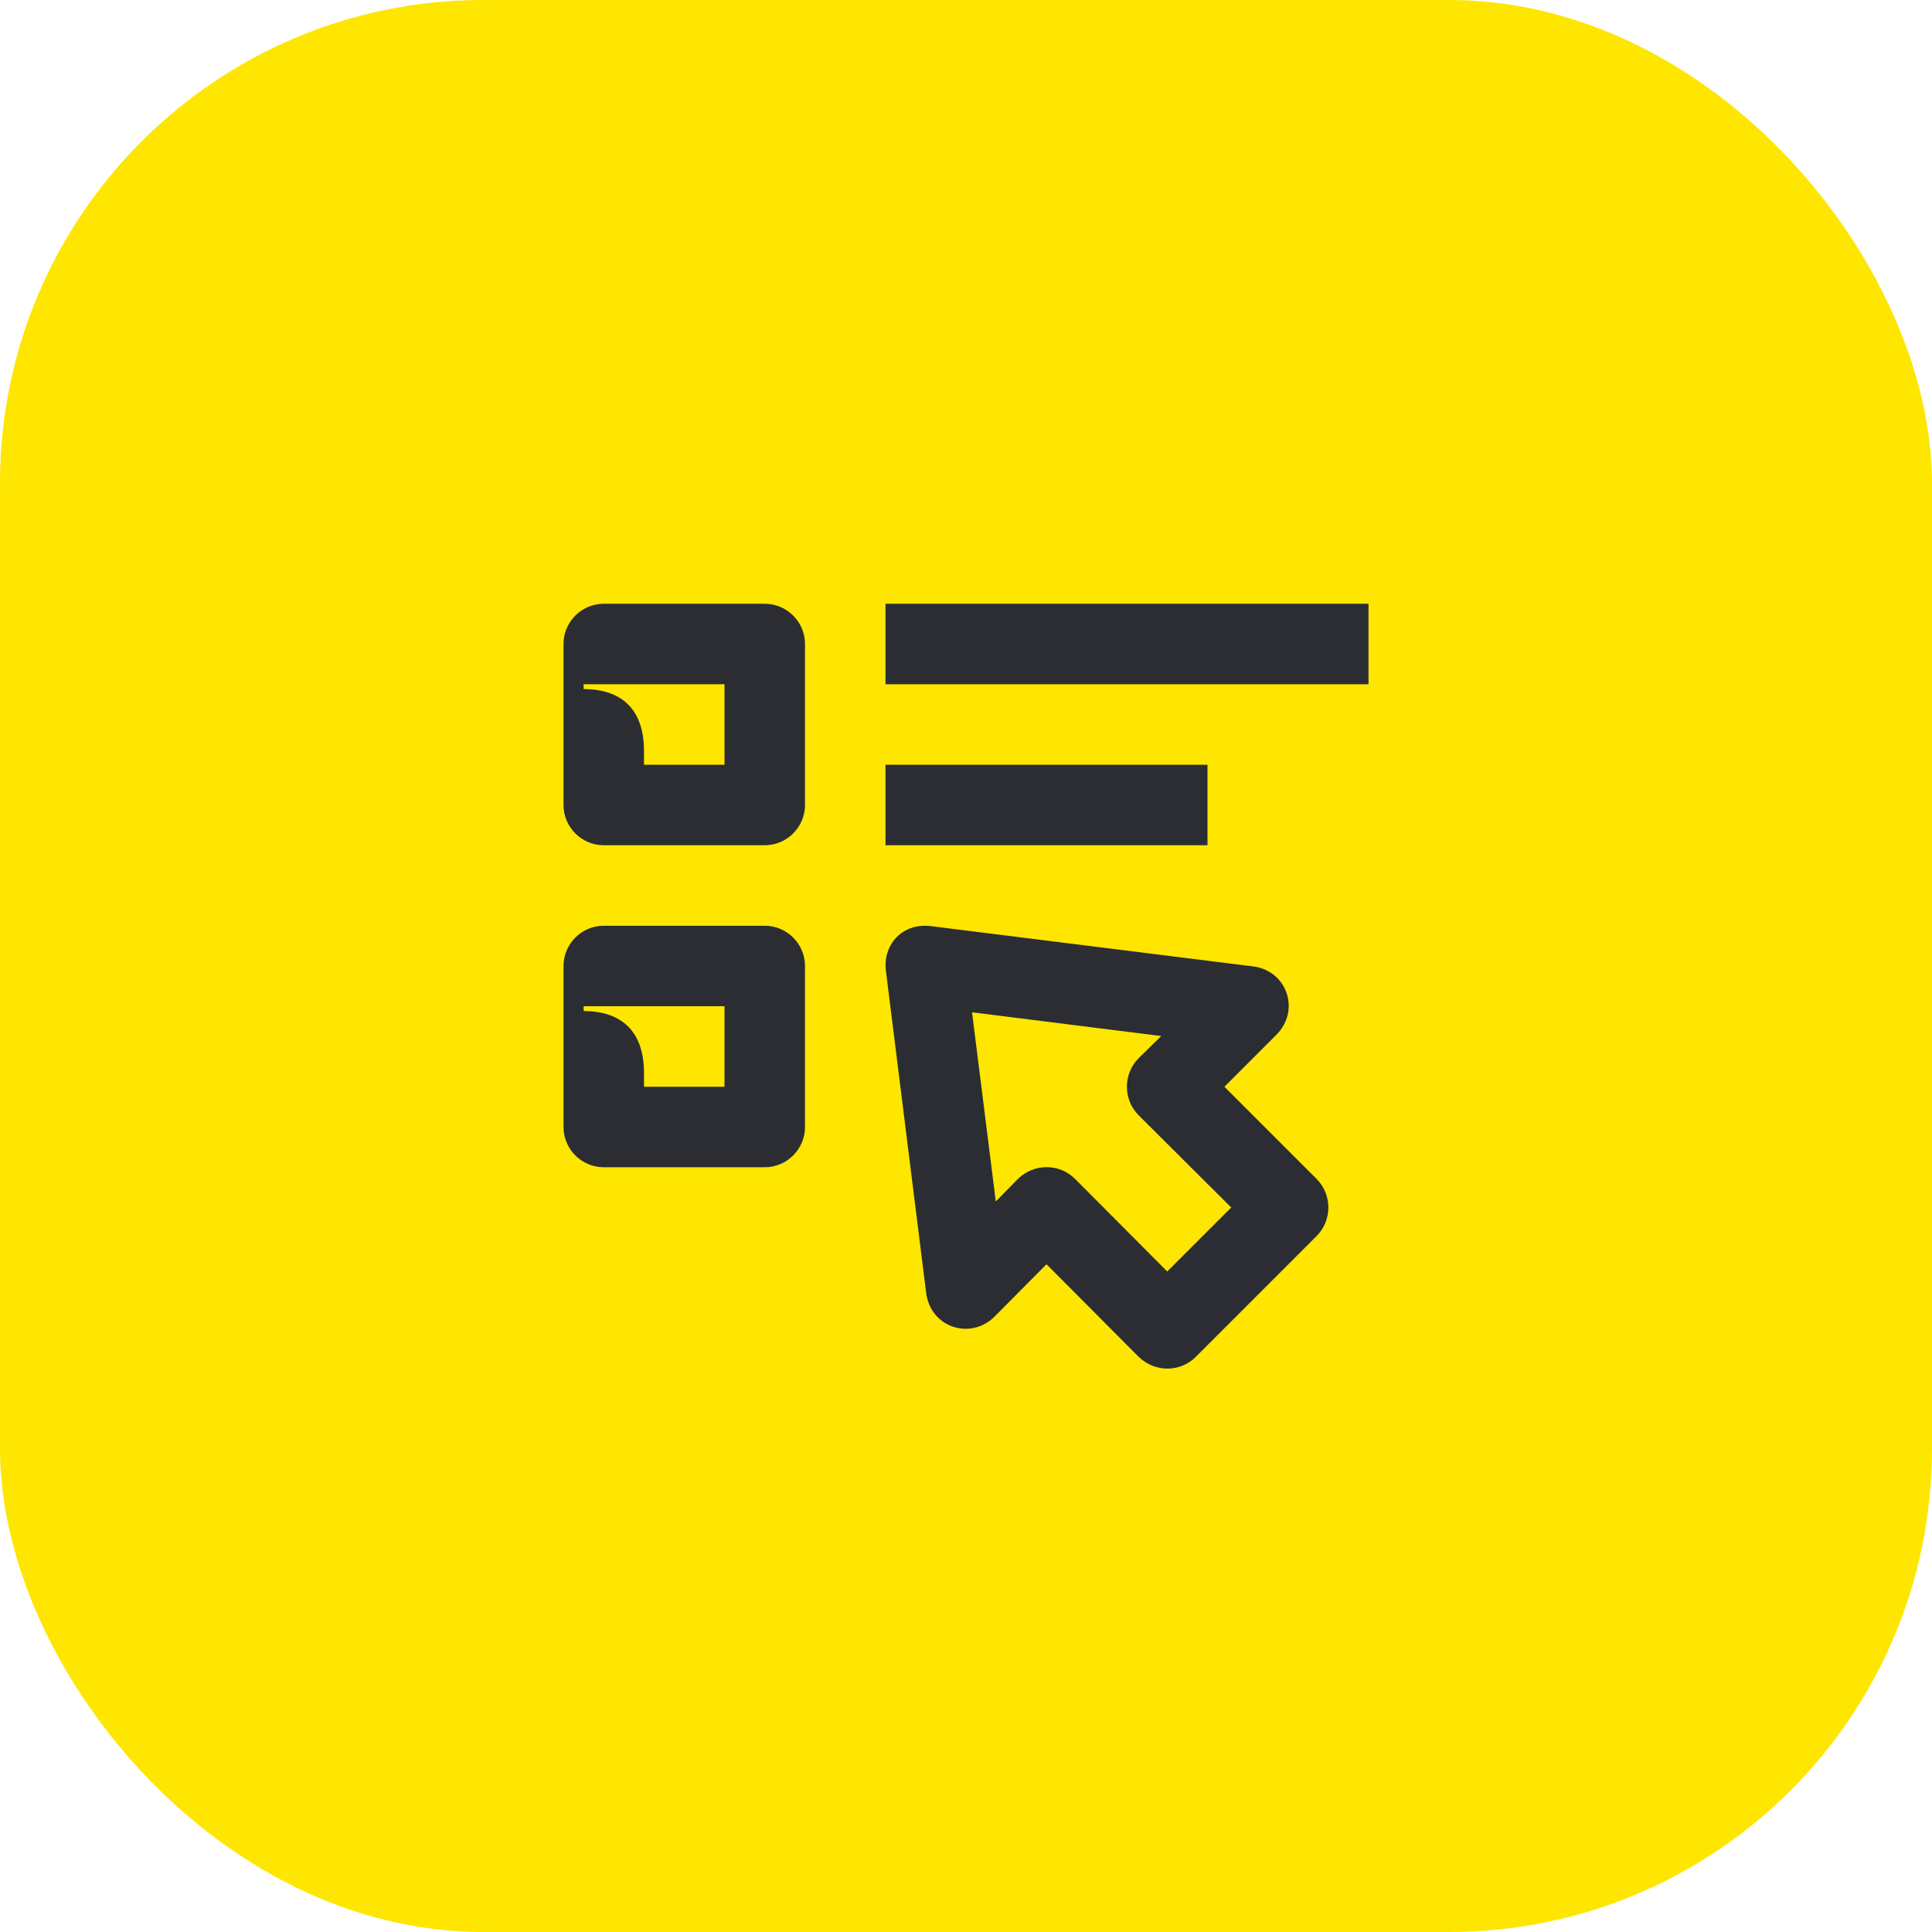 <svg width="48" height="48" viewBox="0 0 48 48" fill="none" xmlns="http://www.w3.org/2000/svg">
<rect width="48" height="48" rx="12" fill="#FEE600"/>
<path d="M14.5 25V25.12C15.43 25.12 16 25.61 16 26.66V27H18V25H14.5ZM22 21H30V19H22V21ZM34 17H22V15H34V17ZM24.74 29.85L24.15 25.15L28.85 25.74L28.29 26.29C27.9 26.68 27.9 27.32 28.29 27.71L30.59 30L29 31.59L26.71 29.29C26.32 28.9 25.69 28.9 25.29 29.29L24.74 29.85ZM23.13 23.01C22.42 22.92 21.93 23.47 22.01 24.12L23.01 32.12C23.12 32.99 24.12 33.3 24.71 32.71L26 31.41L28.29 33.71C28.69 34.1 29.32 34.1 29.71 33.71L32.71 30.71C33.1 30.32 33.1 29.68 32.71 29.29L30.42 27L31.71 25.71C32.32 25.1 31.97 24.11 31.13 24.01L23.13 23.01ZM14 24C14 23.45 14.45 23 15 23H19C19.55 23 20 23.45 20 24V28C20 28.55 19.55 29 19 29H15C14.45 29 14 28.55 14 28V24ZM14.5 17V17.12C15.43 17.12 16 17.61 16 18.66V19H18V17H14.5ZM14 16C14 15.45 14.45 15 15 15H19C19.55 15 20 15.45 20 16V20C20 20.55 19.55 21 19 21H15C14.45 21 14 20.55 14 20V16Z" fill="#2B2D33"/>
</svg>
